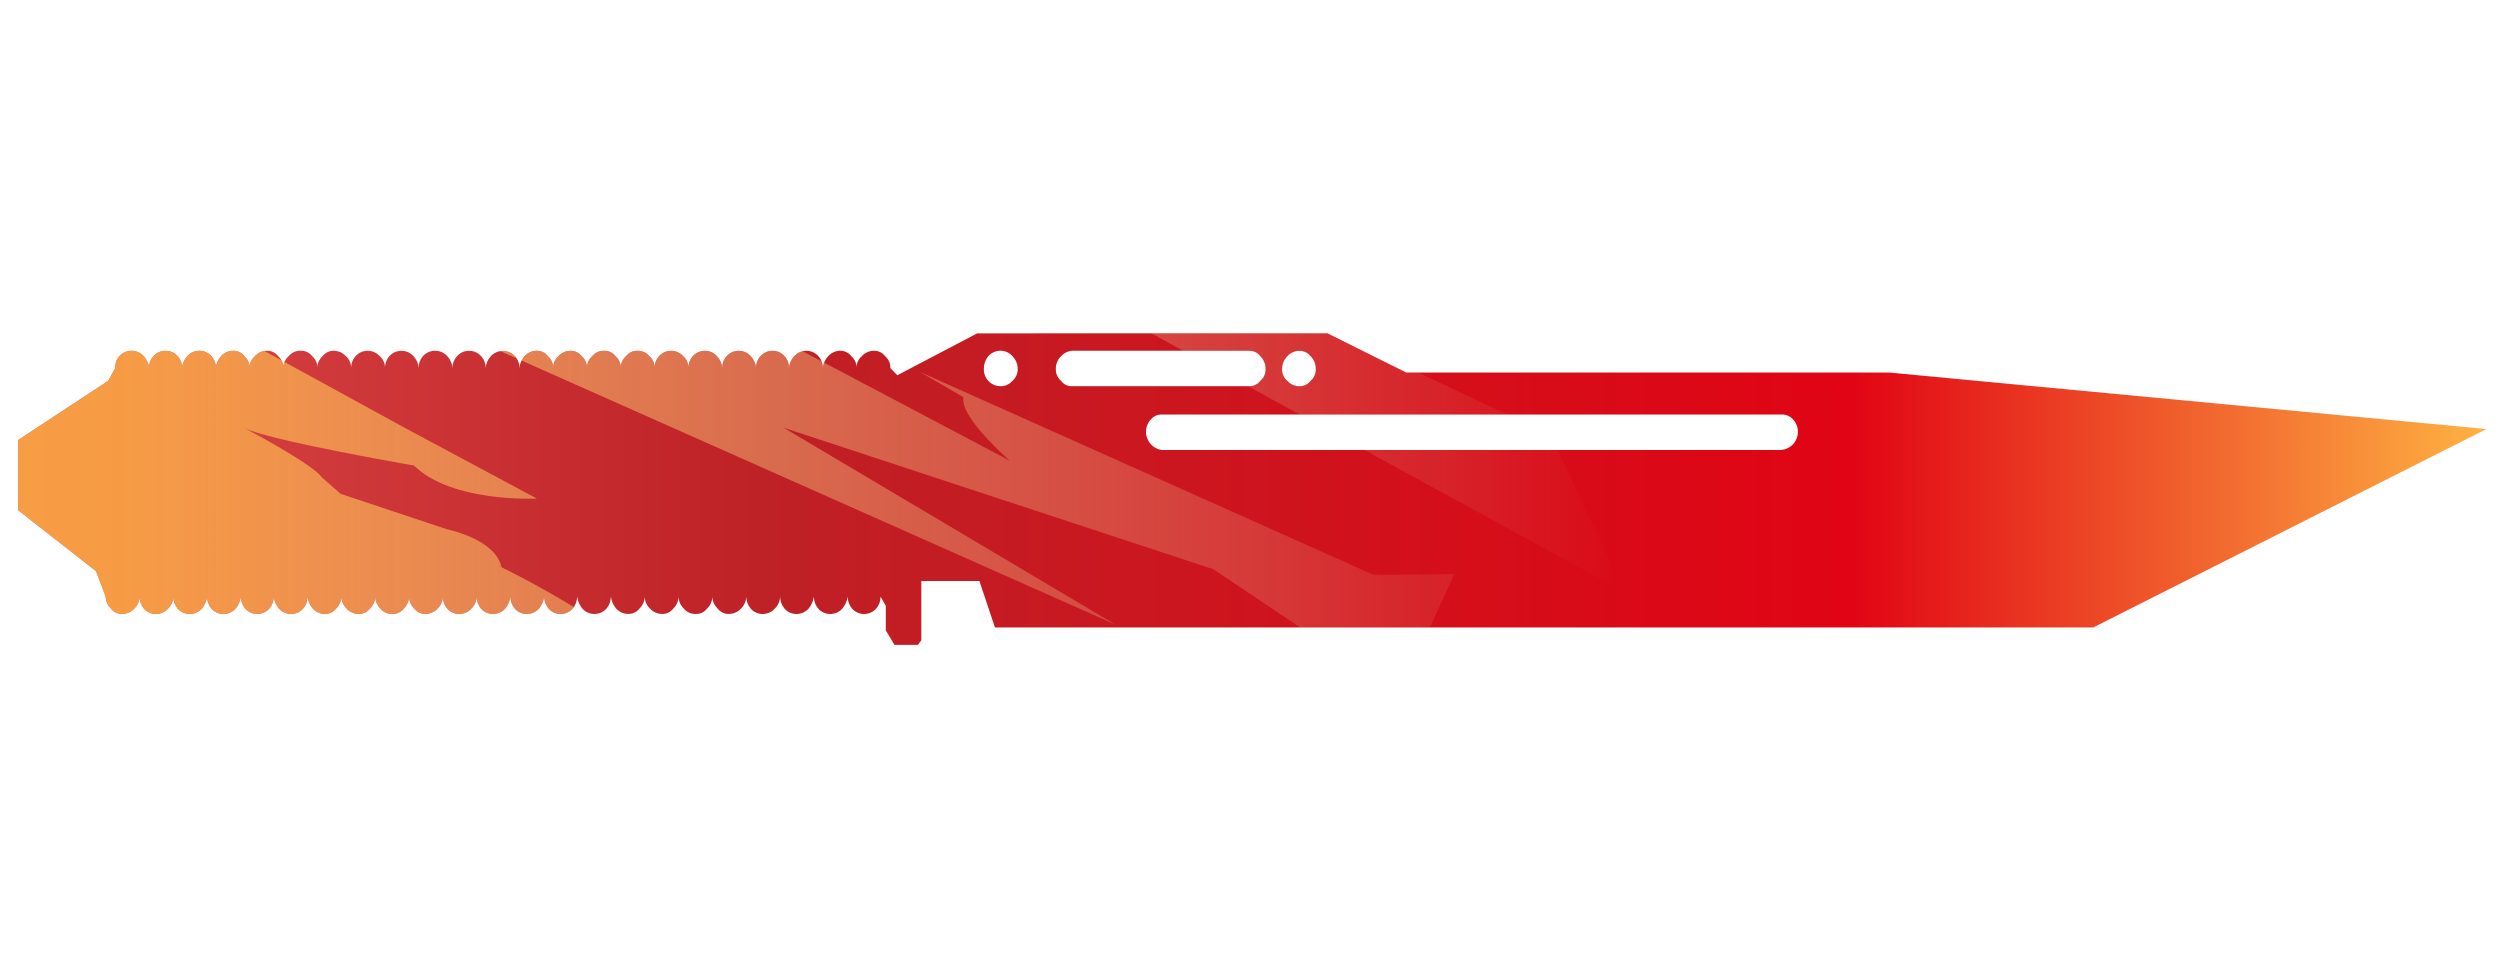 <?xml version="1.0" encoding="utf-8"?>
<!-- Generator: Adobe Illustrator 16.0.0, SVG Export Plug-In . SVG Version: 6.00 Build 0)  -->
<!DOCTYPE svg PUBLIC "-//W3C//DTD SVG 1.1//EN" "http://www.w3.org/Graphics/SVG/1.1/DTD/svg11.dtd">
<svg version="1.1" id="tc" xmlns="http://www.w3.org/2000/svg" xmlns:xlink="http://www.w3.org/1999/xlink" x="0px" y="0px"
	 width="92px" height="36px" viewBox="0 0 92 36" enable-background="new 0 0 92 36" xml:space="preserve">
<linearGradient id="shape1_1_" gradientUnits="userSpaceOnUse" x1="-117.371" y1="1383.131" x2="-26.54" y2="1383.131" gradientTransform="matrix(1 0 0 1 118.04 -1365.131)">
	<stop  offset="0" style="stop-color:#DC4A49"/>
	<stop  offset="0.301" style="stop-color:#BE2126"/>
	<stop  offset="0.742" style="stop-color:#E10414"/>
	<stop  offset="1" style="stop-color:#FEB243"/>
</linearGradient>
<path id="shape1" fill="url(#shape1_1_)" d="M65.557,15.254c0.156-0.007,0.307,0.054,0.416,0.167c0.254,0.261,0.254,0.677,0,0.938
	c-0.109,0.114-0.258,0.185-0.416,0.201h-0.063H42.746c-0.146-0.021-0.283-0.092-0.382-0.201c-0.255-0.26-0.255-0.679,0-0.938
	c0.096-0.108,0.237-0.17,0.382-0.167H65.557z M47.818,14.215c-0.17-0.001-0.334-0.074-0.447-0.201
	c-0.127-0.108-0.197-0.269-0.191-0.434c0-0.176,0.068-0.345,0.191-0.469c0.111-0.128,0.275-0.201,0.447-0.201
	c0.162-0.003,0.313,0.07,0.414,0.201c0.125,0.125,0.193,0.292,0.189,0.469c0.008,0.166-0.063,0.326-0.189,0.434
	c-0.096,0.125-0.244,0.201-0.401,0.201C47.826,14.215,47.822,14.215,47.818,14.215 M36.805,14.212
	c-0.342-0.009-0.609-0.294-0.6-0.634c-0.002-0.17,0.054-0.335,0.161-0.469c0.114-0.128,0.275-0.201,0.446-0.201h0.033
	c0.16,0.005,0.311,0.078,0.414,0.201c0.124,0.125,0.193,0.293,0.192,0.469c0.005,0.166-0.065,0.326-0.192,0.434
	c-0.104,0.123-0.255,0.196-0.416,0.201h-0.031C36.808,14.213,36.807,14.213,36.805,14.212 M39.044,14.012
	c-0.125-0.108-0.196-0.269-0.19-0.434c-0.001-0.175,0.067-0.344,0.19-0.469c0.101-0.109,0.236-0.18,0.383-0.201h6.541
	c0.163-0.005,0.317,0.071,0.415,0.201c0.125,0.125,0.194,0.293,0.191,0.469l0,0c0.006,0.167-0.063,0.326-0.191,0.434
	c-0.099,0.129-0.252,0.204-0.415,0.201h-6.541C39.275,14.211,39.133,14.136,39.044,14.012 M35.959,12.268l-2.938,1.541l-0.255-0.264
	c0.005-0.167-0.064-0.327-0.191-0.436c-0.098-0.129-0.251-0.205-0.415-0.201c-0.171,0.001-0.334,0.074-0.448,0.201
	c-0.118,0.102-0.187,0.25-0.19,0.404c-0.005-0.154-0.074-0.301-0.191-0.404c-0.098-0.129-0.253-0.205-0.416-0.201
	c-0.169,0.003-0.329,0.076-0.441,0.202c-0.111,0.119-0.18,0.273-0.195,0.436c0.006-0.161-0.051-0.317-0.16-0.436
	c-0.017-0.018-0.034-0.035-0.052-0.052c-0.246-0.217-0.624-0.195-0.841,0.052c-0.111,0.119-0.179,0.273-0.193,0.436
	c0.007-0.161-0.051-0.317-0.158-0.436c-0.016-0.018-0.033-0.035-0.051-0.052c-0.247-0.217-0.625-0.195-0.842,0.052
	c-0.108,0.119-0.166,0.275-0.159,0.436c-0.014-0.163-0.081-0.316-0.191-0.436c-0.016-0.018-0.034-0.035-0.052-0.052
	c-0.247-0.217-0.623-0.195-0.841,0.052c-0.108,0.119-0.166,0.275-0.159,0.436c-0.014-0.163-0.082-0.317-0.193-0.436
	c-0.016-0.018-0.034-0.036-0.052-0.052c-0.247-0.217-0.623-0.195-0.841,0.052c-0.1,0.112-0.157,0.255-0.16,0.404
	c-0.005-0.155-0.073-0.301-0.19-0.404c-0.017-0.018-0.035-0.036-0.052-0.052c-0.247-0.217-0.624-0.195-0.84,0.052
	c-0.101,0.11-0.158,0.252-0.16,0.4c-0.006-0.153-0.075-0.297-0.192-0.4c-0.107-0.135-0.274-0.209-0.447-0.201
	c-0.163-0.005-0.317,0.071-0.415,0.201c-0.119,0.103-0.188,0.249-0.192,0.404c-0.004-0.155-0.074-0.301-0.191-0.404
	c-0.099-0.13-0.252-0.204-0.416-0.201c-0.172-0.008-0.339,0.065-0.446,0.201c-0.119,0.103-0.188,0.25-0.192,0.407
	c-0.003-0.157-0.072-0.305-0.191-0.407c-0.098-0.13-0.251-0.204-0.414-0.201c-0.171,0-0.333,0.072-0.447,0.201
	c-0.12,0.104-0.189,0.254-0.192,0.411c-0.004-0.157-0.072-0.306-0.191-0.411c-0.098-0.13-0.253-0.204-0.416-0.201
	c-0.171,0-0.333,0.072-0.446,0.201c-0.11,0.12-0.177,0.273-0.191,0.436c0.007-0.178-0.064-0.352-0.196-0.472
	c-0.247-0.227-0.63-0.211-0.857,0.036c-0.109,0.12-0.176,0.273-0.19,0.436c0.006-0.161-0.052-0.317-0.161-0.436
	c-0.017-0.018-0.033-0.035-0.051-0.052c-0.248-0.217-0.625-0.195-0.842,0.052c-0.109,0.119-0.167,0.275-0.161,0.436
	c-0.014-0.163-0.081-0.316-0.19-0.436c-0.123-0.138-0.302-0.212-0.486-0.201c-0.333,0.018-0.586,0.303-0.567,0.637
	c-0.014-0.163-0.081-0.316-0.191-0.436c-0.016-0.018-0.034-0.035-0.052-0.052c-0.247-0.217-0.623-0.195-0.842,0.052
	c-0.099,0.11-0.155,0.252-0.158,0.4c-0.006-0.153-0.074-0.299-0.192-0.4c-0.017-0.018-0.033-0.035-0.052-0.052
	c-0.246-0.217-0.623-0.195-0.841,0.052c-0.102,0.11-0.159,0.253-0.161,0.402c-0.006-0.155-0.075-0.3-0.191-0.402
	c-0.114-0.128-0.276-0.201-0.447-0.201c-0.164-0.005-0.317,0.071-0.415,0.201c-0.115,0.103-0.183,0.247-0.188,0.399
	c-0.005-0.153-0.074-0.298-0.19-0.4c-0.099-0.129-0.254-0.205-0.417-0.201c-0.174-0.01-0.343,0.065-0.453,0.202
	c-0.119,0.104-0.187,0.25-0.191,0.407c-0.004-0.157-0.073-0.303-0.191-0.407c-0.098-0.13-0.252-0.206-0.416-0.201
	c-0.17,0-0.332,0.072-0.445,0.201c-0.118,0.103-0.187,0.249-0.191,0.404c-0.005-0.155-0.074-0.301-0.192-0.404
	c-0.098-0.13-0.252-0.206-0.415-0.201c-0.171,0-0.334,0.072-0.447,0.201c-0.11,0.12-0.177,0.273-0.191,0.436
	c0.007-0.161-0.051-0.317-0.159-0.436c-0.016-0.018-0.034-0.035-0.052-0.052c-0.247-0.217-0.622-0.195-0.841,0.052
	c-0.109,0.12-0.177,0.273-0.19,0.436c0.006-0.161-0.051-0.317-0.16-0.436c-0.017-0.018-0.034-0.035-0.052-0.052
	c-0.247-0.217-0.624-0.195-0.842,0.052c-0.109,0.119-0.167,0.275-0.161,0.436c-0.014-0.163-0.082-0.316-0.191-0.436
	c-0.123-0.137-0.301-0.211-0.484-0.201c-0.333,0.018-0.588,0.303-0.57,0.637l-0.254,0.467l-3.318,2.18v2.581l2.869,2.246
	l0.353,0.938c0.004,0.162,0.072,0.319,0.191,0.435c0.099,0.131,0.252,0.205,0.415,0.2c0.171,0,0.334-0.073,0.448-0.2
	c0.118-0.113,0.186-0.271,0.19-0.435c0.001,0.158,0.057,0.312,0.159,0.435c0.016,0.021,0.034,0.034,0.052,0.053
	c0.247,0.22,0.623,0.193,0.841-0.053c0.119-0.113,0.186-0.271,0.192-0.435c0.001,0.158,0.056,0.312,0.158,0.435
	c0.017,0.021,0.034,0.034,0.052,0.053c0.247,0.22,0.624,0.193,0.841-0.053c0.103-0.125,0.168-0.272,0.191-0.435
	c0,0.158,0.058,0.312,0.159,0.435c0.017,0.021,0.035,0.034,0.052,0.053c0.246,0.22,0.623,0.193,0.84-0.053
	c0.103-0.125,0.169-0.271,0.192-0.435c0,0.158,0.057,0.312,0.159,0.435c0.016,0.021,0.034,0.034,0.053,0.053
	c0.246,0.22,0.622,0.193,0.839-0.053c0.102-0.123,0.158-0.272,0.159-0.435c0.022,0.158,0.089,0.31,0.191,0.435
	c0.017,0.021,0.034,0.034,0.052,0.053c0.246,0.22,0.624,0.193,0.841-0.053c0.102-0.123,0.158-0.272,0.159-0.435
	c0.022,0.158,0.088,0.31,0.191,0.435c0.114,0.127,0.277,0.2,0.448,0.2c0.163,0.005,0.317-0.071,0.414-0.2
	c0.119-0.113,0.188-0.271,0.192-0.435c0.005,0.162,0.073,0.319,0.191,0.435c0.114,0.127,0.276,0.2,0.447,0.2
	c0.162,0.005,0.317-0.069,0.416-0.2c0.119-0.113,0.187-0.271,0.191-0.435c0.005,0.162,0.073,0.319,0.192,0.435
	c0.108,0.135,0.274,0.209,0.447,0.2c0.163,0.005,0.317-0.069,0.416-0.2c0.119-0.113,0.188-0.271,0.191-0.435
	c0.004,0.162,0.072,0.319,0.191,0.435c0.098,0.131,0.251,0.205,0.414,0.2c0.171,0,0.333-0.073,0.447-0.2
	c0.119-0.113,0.187-0.271,0.192-0.435c0,0.158,0.056,0.313,0.158,0.435c0.017,0.021,0.034,0.034,0.051,0.053
	c0.247,0.22,0.625,0.193,0.842-0.053c0.118-0.113,0.187-0.271,0.191-0.435c0.001,0.158,0.059,0.312,0.161,0.435
	c0.016,0.021,0.033,0.034,0.051,0.053c0.247,0.22,0.625,0.193,0.842-0.053c0.102-0.125,0.167-0.272,0.19-0.435
	c0.001,0.158,0.057,0.312,0.159,0.435c0.016,0.021,0.033,0.034,0.052,0.053c0.247,0.22,0.623,0.193,0.841-0.053
	c0.102-0.125,0.168-0.272,0.19-0.435c0.002,0.158,0.058,0.312,0.16,0.435c0.017,0.021,0.034,0.034,0.052,0.053
	c0.246,0.22,0.624,0.193,0.841-0.053c0.103-0.123,0.159-0.272,0.161-0.435c0.022,0.158,0.088,0.31,0.19,0.435
	c0.017,0.021,0.034,0.034,0.051,0.053c0.247,0.22,0.625,0.193,0.842-0.053c0.102-0.123,0.157-0.272,0.158-0.435
	c0.023,0.158,0.089,0.31,0.192,0.435c0.114,0.127,0.276,0.2,0.446,0.2c0.164,0.005,0.317-0.069,0.416-0.2
	c0.119-0.113,0.188-0.271,0.191-0.435c0.004,0.164,0.073,0.319,0.192,0.435c0.114,0.127,0.276,0.2,0.447,0.2
	c0.163,0.005,0.317-0.069,0.416-0.2c0.118-0.113,0.186-0.271,0.191-0.435c0.003,0.162,0.072,0.319,0.19,0.435
	c0.108,0.135,0.274,0.209,0.447,0.2c0.163,0.005,0.317-0.069,0.415-0.2c0.12-0.113,0.187-0.271,0.191-0.435
	c0.005,0.162,0.075,0.319,0.193,0.435c0.098,0.131,0.253,0.205,0.416,0.2c0.171,0,0.333-0.073,0.447-0.2
	c0.12-0.113,0.187-0.271,0.192-0.435c0.002,0.158,0.058,0.312,0.16,0.435c0.017,0.021,0.034,0.034,0.052,0.053
	c0.247,0.22,0.623,0.193,0.841-0.053c0.119-0.113,0.188-0.271,0.192-0.435c0.002,0.158,0.059,0.312,0.159,0.435
	c0.017,0.021,0.033,0.034,0.052,0.053c0.246,0.22,0.624,0.193,0.841-0.053c0.102-0.125,0.168-0.272,0.19-0.435
	c0.001,0.158,0.058,0.312,0.159,0.435c0.015,0.021,0.033,0.034,0.051,0.053c0.248,0.22,0.624,0.193,0.842-0.053
	c0.103-0.125,0.168-0.272,0.192-0.435c0.001,0.158,0.057,0.313,0.16,0.435c0.016,0.021,0.034,0.034,0.052,0.053
	c0.248,0.22,0.623,0.193,0.842-0.053c0.102-0.123,0.157-0.272,0.158-0.435l0.192,0.334v0.906l0.319,0.534h0.86l0.128-0.168v-2.183
	h2.137l0.574,1.709h40.417L91.5,15.789l-21.98-2.08H51.749l-2.901-1.442L35.959,12.268L35.959,12.268z"/>
<g>
	<defs>
		<path id="SVGID_1_" d="M65.557,15.254c0.156-0.007,0.307,0.054,0.416,0.167c0.254,0.261,0.254,0.677,0,0.938
			c-0.109,0.114-0.258,0.185-0.416,0.201h-0.063H42.746c-0.146-0.021-0.283-0.092-0.382-0.201c-0.255-0.26-0.255-0.679,0-0.938
			c0.096-0.108,0.237-0.17,0.382-0.167H65.557z M47.818,14.215c-0.17-0.001-0.334-0.074-0.447-0.201
			c-0.127-0.108-0.197-0.269-0.191-0.434c0-0.176,0.068-0.345,0.191-0.469c0.111-0.128,0.275-0.201,0.447-0.201
			c0.162-0.003,0.313,0.07,0.414,0.201c0.125,0.125,0.193,0.292,0.189,0.469c0.008,0.166-0.063,0.326-0.189,0.434
			c-0.096,0.125-0.244,0.201-0.401,0.201C47.826,14.215,47.822,14.215,47.818,14.215 M36.805,14.212
			c-0.342-0.009-0.609-0.294-0.6-0.634c-0.002-0.17,0.054-0.335,0.161-0.469c0.114-0.128,0.275-0.201,0.446-0.201h0.033
			c0.16,0.005,0.311,0.078,0.414,0.201c0.124,0.125,0.193,0.293,0.192,0.469c0.005,0.166-0.065,0.326-0.192,0.434
			c-0.104,0.123-0.255,0.196-0.416,0.201h-0.031C36.808,14.213,36.807,14.213,36.805,14.212 M39.044,14.012
			c-0.125-0.108-0.196-0.269-0.19-0.434c-0.001-0.175,0.067-0.344,0.19-0.469c0.101-0.109,0.236-0.18,0.383-0.201h6.541
			c0.163-0.005,0.317,0.071,0.415,0.201c0.125,0.125,0.194,0.293,0.191,0.469l0,0c0.006,0.167-0.063,0.326-0.191,0.434
			c-0.099,0.129-0.252,0.204-0.415,0.201h-6.541C39.275,14.211,39.133,14.136,39.044,14.012 M35.959,12.268l-2.938,1.541
			l-0.255-0.264c0.005-0.167-0.064-0.327-0.191-0.436c-0.098-0.129-0.251-0.205-0.415-0.201c-0.171,0.001-0.334,0.074-0.448,0.201
			c-0.118,0.102-0.187,0.25-0.19,0.404c-0.005-0.154-0.074-0.301-0.191-0.404c-0.098-0.129-0.253-0.205-0.416-0.201
			c-0.169,0.003-0.329,0.076-0.441,0.202c-0.111,0.119-0.18,0.273-0.195,0.436c0.006-0.161-0.051-0.317-0.16-0.436
			c-0.017-0.018-0.034-0.035-0.052-0.052c-0.246-0.217-0.624-0.195-0.841,0.052c-0.111,0.119-0.179,0.273-0.193,0.436
			c0.007-0.161-0.051-0.317-0.158-0.436c-0.016-0.018-0.033-0.035-0.051-0.052c-0.247-0.217-0.625-0.195-0.842,0.052
			c-0.108,0.119-0.166,0.275-0.159,0.436c-0.014-0.163-0.081-0.316-0.191-0.436c-0.016-0.018-0.034-0.035-0.052-0.052
			c-0.247-0.217-0.623-0.195-0.841,0.052c-0.108,0.119-0.166,0.275-0.159,0.436c-0.014-0.163-0.082-0.317-0.193-0.436
			c-0.016-0.018-0.034-0.036-0.052-0.052c-0.247-0.217-0.623-0.195-0.841,0.052c-0.1,0.112-0.157,0.255-0.16,0.404
			c-0.005-0.155-0.073-0.301-0.19-0.404c-0.017-0.018-0.035-0.036-0.052-0.052c-0.247-0.217-0.624-0.195-0.84,0.052
			c-0.101,0.11-0.158,0.252-0.16,0.4c-0.006-0.153-0.075-0.297-0.192-0.4c-0.107-0.135-0.274-0.209-0.447-0.201
			c-0.163-0.005-0.317,0.071-0.415,0.201c-0.119,0.103-0.188,0.249-0.192,0.404c-0.004-0.155-0.074-0.301-0.191-0.404
			c-0.099-0.13-0.252-0.204-0.416-0.201c-0.172-0.008-0.339,0.065-0.446,0.201c-0.119,0.103-0.188,0.25-0.192,0.407
			c-0.003-0.157-0.072-0.305-0.191-0.407c-0.098-0.13-0.251-0.204-0.414-0.201c-0.171,0-0.333,0.072-0.447,0.201
			c-0.12,0.104-0.189,0.254-0.192,0.411c-0.004-0.157-0.072-0.306-0.191-0.411c-0.098-0.13-0.253-0.204-0.416-0.201
			c-0.171,0-0.333,0.072-0.446,0.201c-0.11,0.12-0.177,0.273-0.191,0.436c0.007-0.178-0.064-0.352-0.196-0.472
			c-0.247-0.227-0.63-0.211-0.857,0.036c-0.109,0.12-0.176,0.273-0.19,0.436c0.006-0.161-0.052-0.317-0.161-0.436
			c-0.017-0.018-0.033-0.035-0.051-0.052c-0.248-0.217-0.625-0.195-0.842,0.052c-0.109,0.119-0.167,0.275-0.161,0.436
			c-0.014-0.163-0.081-0.316-0.19-0.436c-0.123-0.138-0.302-0.212-0.486-0.201c-0.333,0.018-0.586,0.303-0.567,0.637
			c-0.014-0.163-0.081-0.316-0.191-0.436c-0.016-0.018-0.034-0.035-0.052-0.052c-0.247-0.217-0.623-0.195-0.842,0.052
			c-0.099,0.11-0.155,0.252-0.158,0.4c-0.006-0.153-0.074-0.299-0.192-0.4c-0.017-0.018-0.033-0.035-0.052-0.052
			c-0.246-0.217-0.623-0.195-0.841,0.052c-0.102,0.11-0.159,0.253-0.161,0.402c-0.006-0.155-0.075-0.3-0.191-0.402
			c-0.114-0.128-0.276-0.201-0.447-0.201c-0.164-0.005-0.317,0.071-0.415,0.201c-0.115,0.103-0.183,0.247-0.188,0.399
			c-0.005-0.153-0.074-0.298-0.19-0.4c-0.099-0.129-0.254-0.205-0.417-0.201c-0.174-0.01-0.343,0.065-0.453,0.202
			c-0.119,0.104-0.187,0.25-0.191,0.407c-0.004-0.157-0.073-0.303-0.191-0.407c-0.098-0.13-0.252-0.206-0.416-0.201
			c-0.17,0-0.332,0.072-0.445,0.201c-0.118,0.103-0.187,0.249-0.191,0.404c-0.005-0.155-0.074-0.301-0.192-0.404
			c-0.098-0.13-0.252-0.206-0.415-0.201c-0.171,0-0.334,0.072-0.447,0.201c-0.11,0.12-0.177,0.273-0.191,0.436
			c0.007-0.161-0.051-0.317-0.159-0.436c-0.016-0.018-0.034-0.035-0.052-0.052c-0.247-0.217-0.622-0.195-0.841,0.052
			c-0.109,0.12-0.177,0.273-0.19,0.436c0.006-0.161-0.051-0.317-0.16-0.436c-0.017-0.018-0.034-0.035-0.052-0.052
			c-0.247-0.217-0.624-0.195-0.842,0.052c-0.109,0.119-0.167,0.275-0.161,0.436c-0.014-0.163-0.082-0.316-0.191-0.436
			c-0.123-0.137-0.301-0.211-0.484-0.201c-0.333,0.018-0.588,0.303-0.57,0.637l-0.254,0.467l-3.318,2.18v2.581l2.869,2.246
			l0.353,0.938c0.004,0.162,0.072,0.319,0.191,0.435c0.099,0.131,0.252,0.205,0.415,0.2c0.171,0,0.334-0.073,0.448-0.2
			c0.118-0.113,0.186-0.271,0.19-0.435c0.001,0.158,0.057,0.312,0.159,0.435c0.016,0.021,0.034,0.034,0.052,0.053
			c0.247,0.22,0.623,0.193,0.841-0.053c0.119-0.113,0.186-0.271,0.192-0.435c0.001,0.158,0.056,0.312,0.158,0.435
			c0.017,0.021,0.034,0.034,0.052,0.053c0.247,0.22,0.624,0.193,0.841-0.053c0.103-0.125,0.168-0.272,0.191-0.435
			c0,0.158,0.058,0.312,0.159,0.435c0.017,0.021,0.035,0.034,0.052,0.053c0.246,0.22,0.623,0.193,0.84-0.053
			c0.103-0.125,0.169-0.271,0.192-0.435c0,0.158,0.057,0.312,0.159,0.435c0.016,0.021,0.034,0.034,0.053,0.053
			c0.246,0.22,0.622,0.193,0.839-0.053c0.102-0.123,0.158-0.272,0.159-0.435c0.022,0.158,0.089,0.31,0.191,0.435
			c0.017,0.021,0.034,0.034,0.052,0.053c0.246,0.22,0.624,0.193,0.841-0.053c0.102-0.123,0.158-0.272,0.159-0.435
			c0.022,0.158,0.088,0.31,0.191,0.435c0.114,0.127,0.277,0.2,0.448,0.2c0.163,0.005,0.317-0.071,0.414-0.2
			c0.119-0.113,0.188-0.271,0.192-0.435c0.005,0.162,0.073,0.319,0.191,0.435c0.114,0.127,0.276,0.2,0.447,0.2
			c0.162,0.005,0.317-0.069,0.416-0.2c0.119-0.113,0.187-0.271,0.191-0.435c0.005,0.162,0.073,0.319,0.192,0.435
			c0.108,0.135,0.274,0.209,0.447,0.2c0.163,0.005,0.317-0.069,0.416-0.2c0.119-0.113,0.188-0.271,0.191-0.435
			c0.004,0.162,0.072,0.319,0.191,0.435c0.098,0.131,0.251,0.205,0.414,0.2c0.171,0,0.333-0.073,0.447-0.2
			c0.119-0.113,0.187-0.271,0.192-0.435c0,0.158,0.056,0.313,0.158,0.435c0.017,0.021,0.034,0.034,0.051,0.053
			c0.247,0.22,0.625,0.193,0.842-0.053c0.118-0.113,0.187-0.271,0.191-0.435c0.001,0.158,0.059,0.312,0.161,0.435
			c0.016,0.021,0.033,0.034,0.051,0.053c0.247,0.22,0.625,0.193,0.842-0.053c0.102-0.125,0.167-0.272,0.19-0.435
			c0.001,0.158,0.057,0.312,0.159,0.435c0.016,0.021,0.033,0.034,0.052,0.053c0.247,0.22,0.623,0.193,0.841-0.053
			c0.102-0.125,0.168-0.272,0.19-0.435c0.002,0.158,0.058,0.312,0.16,0.435c0.017,0.021,0.034,0.034,0.052,0.053
			c0.246,0.22,0.624,0.193,0.841-0.053c0.103-0.123,0.159-0.272,0.161-0.435c0.022,0.158,0.088,0.31,0.19,0.435
			c0.017,0.021,0.034,0.034,0.051,0.053c0.247,0.22,0.625,0.193,0.842-0.053c0.102-0.123,0.157-0.272,0.158-0.435
			c0.023,0.158,0.089,0.31,0.192,0.435c0.114,0.127,0.276,0.2,0.446,0.2c0.164,0.005,0.317-0.069,0.416-0.2
			c0.119-0.113,0.188-0.271,0.191-0.435c0.004,0.164,0.073,0.319,0.192,0.435c0.114,0.127,0.276,0.2,0.447,0.2
			c0.163,0.005,0.317-0.069,0.416-0.2c0.118-0.113,0.186-0.271,0.191-0.435c0.003,0.162,0.072,0.319,0.19,0.435
			c0.108,0.135,0.274,0.209,0.447,0.2c0.163,0.005,0.317-0.069,0.415-0.2c0.12-0.113,0.187-0.271,0.191-0.435
			c0.005,0.162,0.075,0.319,0.193,0.435c0.098,0.131,0.253,0.205,0.416,0.2c0.171,0,0.333-0.073,0.447-0.2
			c0.12-0.113,0.187-0.271,0.192-0.435c0.002,0.158,0.058,0.312,0.16,0.435c0.017,0.021,0.034,0.034,0.052,0.053
			c0.247,0.22,0.623,0.193,0.841-0.053c0.119-0.113,0.188-0.271,0.192-0.435c0.002,0.158,0.059,0.312,0.159,0.435
			c0.017,0.021,0.033,0.034,0.052,0.053c0.246,0.22,0.624,0.193,0.841-0.053c0.102-0.125,0.168-0.272,0.19-0.435
			c0.001,0.158,0.058,0.312,0.159,0.435c0.015,0.021,0.033,0.034,0.051,0.053c0.248,0.22,0.624,0.193,0.842-0.053
			c0.103-0.125,0.168-0.272,0.192-0.435c0.001,0.158,0.057,0.313,0.16,0.435c0.016,0.021,0.034,0.034,0.052,0.053
			c0.248,0.22,0.623,0.193,0.842-0.053c0.102-0.123,0.157-0.272,0.158-0.435l0.192,0.334v0.906l0.319,0.534h0.86l0.128-0.168v-2.183
			h2.137l0.574,1.709h40.417L91.5,15.789l-21.98-2.08H51.749l-2.901-1.442L35.959,12.268L35.959,12.268z"/>
	</defs>
	<clipPath id="SVGID_2_">
		<use xlink:href="#SVGID_1_"  overflow="visible"/>
	</clipPath>
	<g clip-path="url(#SVGID_2_)">
		<g>
			
				<linearGradient id="SVGID_3_" gradientUnits="userSpaceOnUse" x1="-812.538" y1="2.22" x2="-751.503" y2="2.22" gradientTransform="matrix(-1 0 0 -1 -752.778 19.34)">
				<stop  offset="0" style="stop-color:#F2E2C8;stop-opacity:0"/>
				<stop  offset="0.919" style="stop-color:#FEB243;stop-opacity:0.8"/>
			</linearGradient>
			<path fill="url(#SVGID_3_)" d="M33.867,13.693l1.59,0.925c-0.154,0.737,1.71,2.339,1.71,2.339L25.95,11.032l-8.537,1.444
				l23.642,10.513l-12.219-7.25l15.816,5.209l6.834,4.584l2.037-4.405l-2.982,0.026L33.867,13.693z M18.452,20.873
				c-0.207-1.035-2-1.394-2-1.394l-3.915-1.305l-0.695-0.608c-0.338-0.497-2.871-1.827-2.871-1.827
				c0.84,0.457,6.263,1.392,6.263,1.392c1.398,1.379,4.523,1.217,4.523,1.217l-4.872-2.609l-7.306-4.001l-0.958-0.087L6.336,9.55
				L4.682,9.219l-5.957,8.935L5.25,32.636l16.308-0.252l-7.456-4.64l5.568,0.436l7.844,4.204l6.236-5.165l-7.083-0.666
				C23.315,23.188,18.452,20.873,18.452,20.873z M40.244,11.463l-1.158-0.992L59.76,21.781l-2.74-5.875
				c-0.504-0.106-5.627-2.579-5.627-2.579c-1.808-0.362-5.734-2.906-5.734-2.906H39.03L28.739,1.604l-1.958,3.134l8.292,5.302
				L40.244,11.463z"/>
		</g>
	</g>
</g>
</svg>
